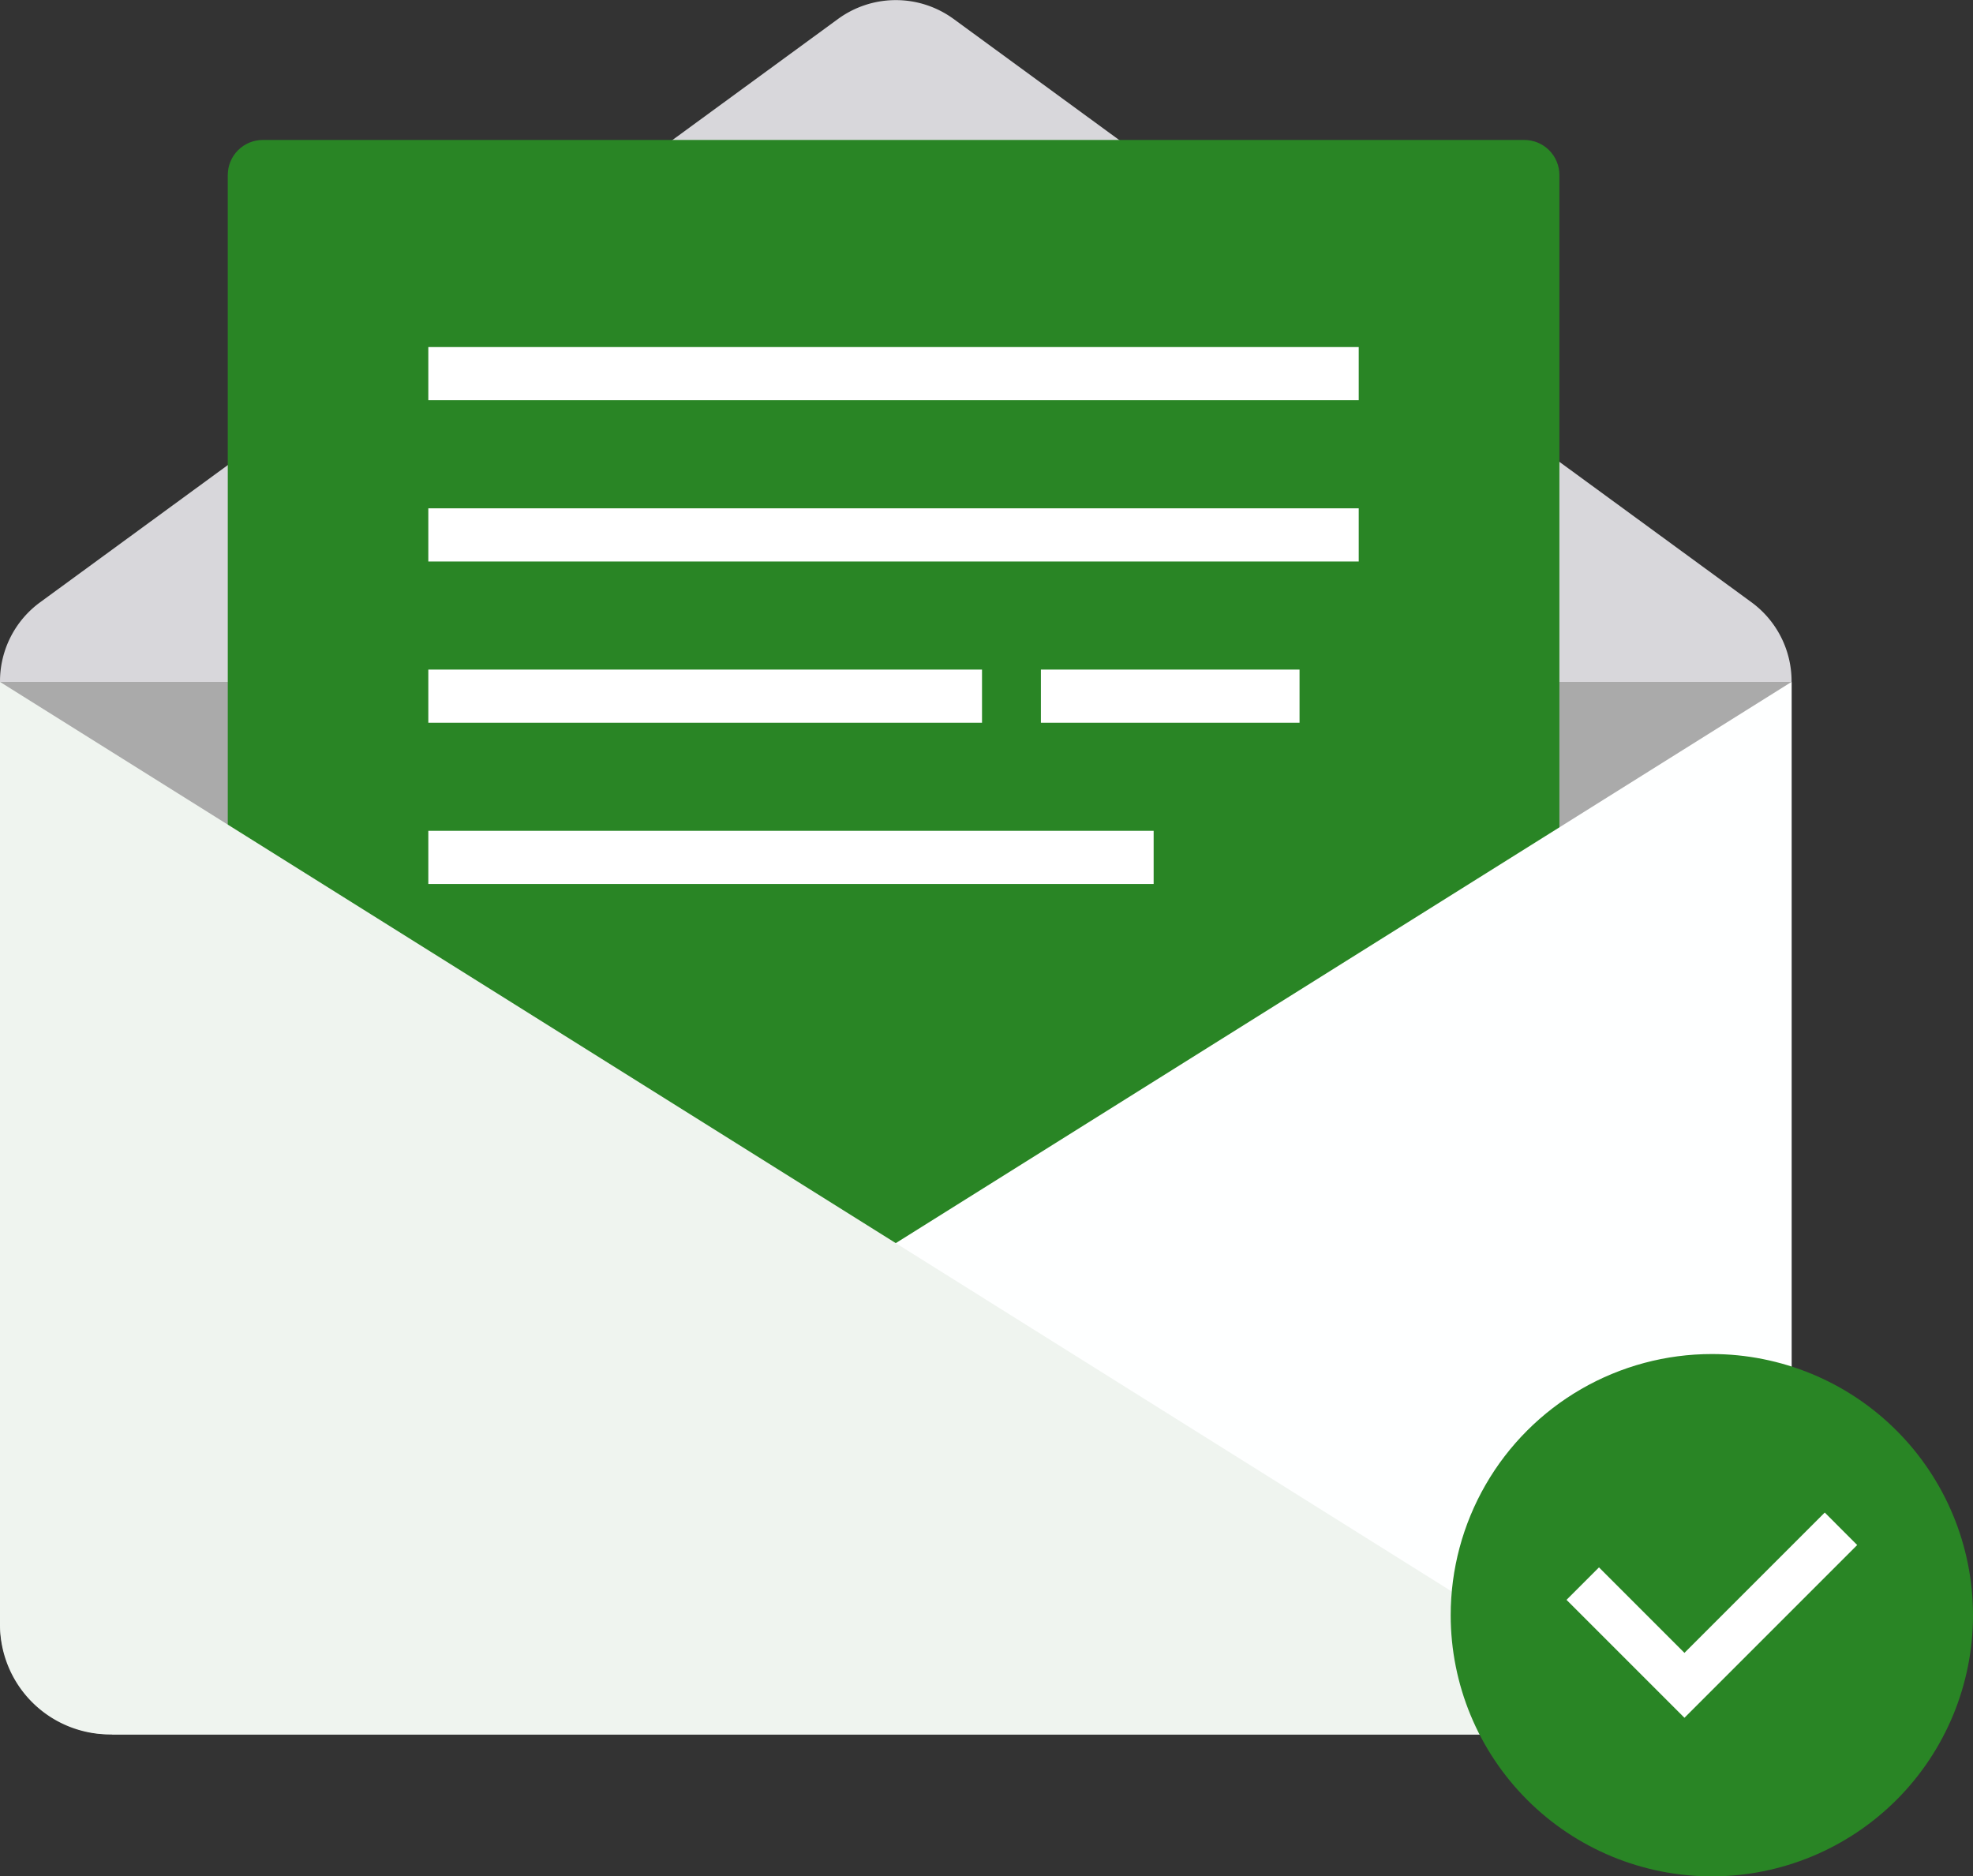 <svg id="mail-verified" xmlns="http://www.w3.org/2000/svg" xmlns:xlink="http://www.w3.org/1999/xlink" width="71.712" height="68.197" viewBox="0 0 71.712 68.197">
  <rect x="0" y="0" width="71.712" height="68.197" fill="#333333" stroke="none"/>
  <defs>
    <clipPath id="clip-path">
      <rect id="Rectangle_585" data-name="Rectangle 585" width="71.712" height="68.197" transform="translate(0 0)" fill="none"/>
    </clipPath>
    <clipPath id="clip-path-2">
      <path id="Rectangle_587" data-name="Rectangle 587" d="M1.273,0H47.122A1.274,1.274,0,0,1,48.4,1.274V40.18a1.273,1.273,0,0,1-1.273,1.273H1.273A1.273,1.273,0,0,1,0,40.18V1.273A1.273,1.273,0,0,1,1.273,0Z" transform="translate(8.279 5.087)" fill="#298525"/>
    </clipPath>
    <clipPath id="clip-path-4">
      <path id="Path_945" data-name="Path 945" d="M52.728,58.706a9.492,9.492,0,1,0,9.492-9.493,9.492,9.492,0,0,0-9.492,9.493" fill="none"/>
    </clipPath>
  </defs>
  <g id="Group_878" data-name="Group 878">
    <g id="Group_877" data-name="Group 877" clip-path="url(#clip-path)">
      <path id="Path_941" data-name="Path 941" d="M0,24.784V58.976a4.06,4.06,0,0,0,4.061,4.061h57a4.059,4.059,0,0,0,4.06-4.061V24.784Z" fill="#aaa"/>
      <path id="Path_942" data-name="Path 942" d="M63.66,21.889l-29-21.2a3.561,3.561,0,0,0-4.2,0l-29,21.2A3.558,3.558,0,0,0,0,24.762v.022H65.118v-.022a3.559,3.559,0,0,0-1.458-2.873" fill="#d8d7db"/>
    </g>
  </g>
  <g id="Group_880" data-name="Group 880">
    <g id="Group_879" data-name="Group 879" clip-path="url(#clip-path-2)">
      <rect id="Rectangle_586" data-name="Rectangle 586" width="62.49" height="63.664" transform="matrix(0.617, -0.787, 0.787, 0.617, -11.855, 30.734)" fill="#298525"/>
    </g>
  </g>
  <g id="Group_882" data-name="Group 882">
    <g id="Group_881" data-name="Group 881" clip-path="url(#clip-path)">
      <rect id="Rectangle_588" data-name="Rectangle 588" width="33.817" height="1.932" transform="translate(15.568 12.614)" fill="#fff"/>
      <rect id="Rectangle_589" data-name="Rectangle 589" width="20.125" height="1.932" transform="translate(15.568 24.336)" fill="#fff"/>
      <rect id="Rectangle_590" data-name="Rectangle 590" width="9.401" height="1.932" transform="translate(37.833 24.336)" fill="#fff"/>
      <rect id="Rectangle_591" data-name="Rectangle 591" width="26.363" height="1.933" transform="translate(15.568 30.196)" fill="#fff"/>
      <rect id="Rectangle_592" data-name="Rectangle 592" width="33.817" height="1.933" transform="translate(15.568 18.475)" fill="#fff"/>
      <path id="Path_943" data-name="Path 943" d="M4.06,63.036H61.125a3.992,3.992,0,0,0,3.993-3.991V24.783Z" fill="#feffff"/>
      <path id="Path_944" data-name="Path 944" d="M0,24.784V59.046a3.991,3.991,0,0,0,3.992,3.991H61.058Z" fill="#eff4ef"/>
    </g>
  </g>
  <g id="Group_884" data-name="Group 884">
    <g id="Group_883" data-name="Group 883" clip-path="url(#clip-path-4)">
      <rect id="Rectangle_594" data-name="Rectangle 594" width="26.813" height="26.813" transform="translate(43.284 59.659) rotate(-47.883)" fill="#298525"/>
    </g>
  </g>
  <g id="Group_886" data-name="Group 886">
    <g id="Group_885" data-name="Group 885" clip-path="url(#clip-path)">
      <path id="Path_946" data-name="Path 946" d="M61.224,62.433l-4.286-4.286,1.18-1.18,3.106,3.107,5.1-5.1,1.179,1.18Z" fill="#fff"/>
    </g>
  </g>
</svg>
